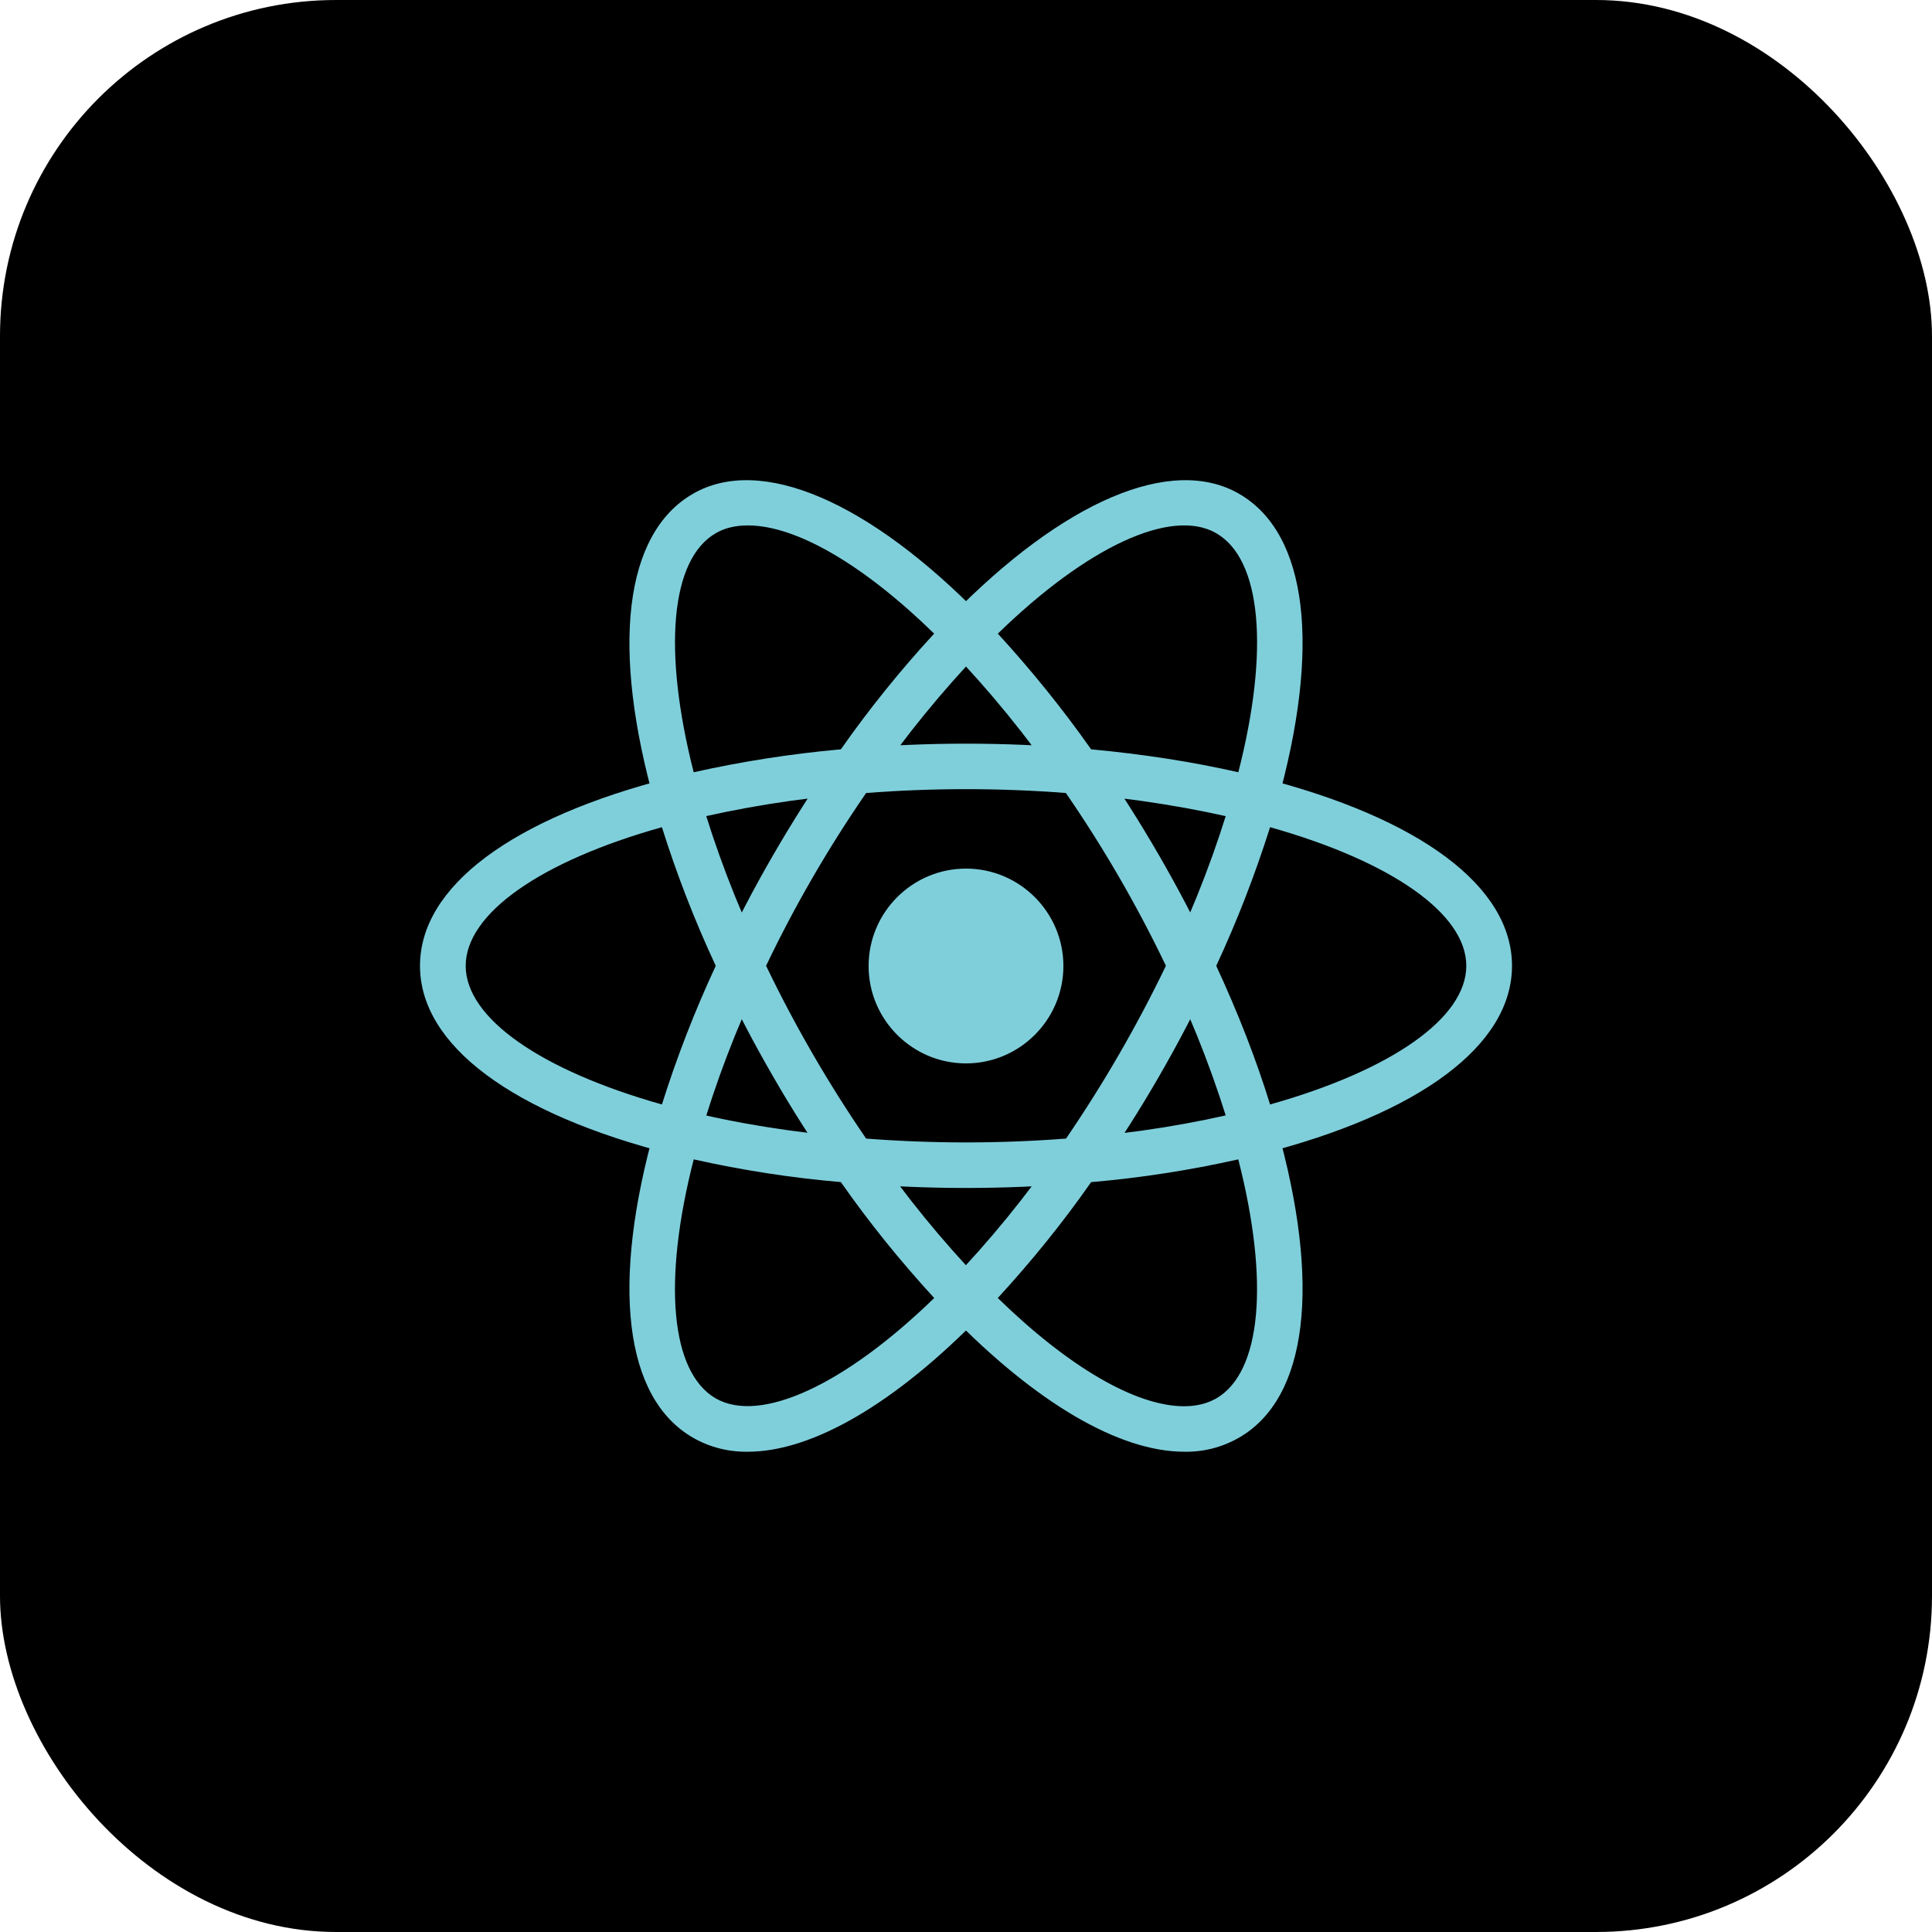 <svg width="46" height="46" viewBox="0 0 46 46" fill="none" xmlns="http://www.w3.org/2000/svg">
<rect width="46" height="46" rx="8" fill="black"/>
<rect width="26" height="26" transform="translate(10 10)" fill="black"/>
<path d="M23 20.681C21.722 20.681 20.681 21.722 20.681 23C20.681 24.278 21.722 25.319 23 25.319C24.278 25.319 25.319 24.278 25.319 23C25.319 21.722 24.278 20.681 23 20.681ZM16.508 27.608L15.996 27.482C12.187 26.516 10 24.883 10 22.996C10 21.108 12.188 19.475 15.996 18.51L16.508 18.383L16.652 18.891C17.037 20.22 17.532 21.515 18.129 22.768L18.239 22.996L18.129 23.228C17.533 24.476 17.037 25.771 16.652 27.105L16.508 27.608ZM15.76 19.695C12.865 20.507 11.088 21.755 11.088 22.996C11.088 24.237 12.866 25.48 15.76 26.297C16.116 25.167 16.543 24.067 17.042 22.996C16.542 21.925 16.115 20.825 15.76 19.695ZM29.492 27.608L29.348 27.101C28.963 25.772 28.468 24.477 27.871 23.228L27.761 22.996L27.871 22.764C28.467 21.515 28.963 20.22 29.348 18.887L29.492 18.383L30.004 18.51C33.813 19.475 36 21.108 36 22.996C36 24.883 33.812 26.516 30.004 27.482L29.492 27.608ZM28.958 22.996C29.479 24.121 29.91 25.226 30.24 26.297C33.139 25.48 34.912 24.237 34.912 22.996C34.912 21.755 33.134 20.512 30.24 19.695C29.884 20.82 29.457 21.925 28.958 22.996ZM15.751 19.691L15.607 19.183C14.536 15.408 14.862 12.7 16.5 11.756C18.108 10.829 20.685 11.925 23.389 14.701L23.757 15.078L23.389 15.455C22.429 16.454 21.553 17.529 20.766 18.671L20.618 18.878L20.363 18.899C18.98 19.009 17.608 19.229 16.263 19.56L15.751 19.691ZM17.807 12.51C17.516 12.51 17.257 12.569 17.041 12.696C15.966 13.318 15.776 15.476 16.516 18.387C17.672 18.129 18.839 17.947 20.021 17.841C20.697 16.876 21.442 15.954 22.242 15.086C20.554 13.44 18.954 12.51 17.807 12.51ZM28.197 34.565C28.193 34.565 28.193 34.565 28.197 34.565C26.652 34.565 24.667 33.406 22.611 31.29L22.243 30.913L22.611 30.536C23.571 29.537 24.447 28.462 25.234 27.32L25.378 27.113L25.633 27.088C27.016 26.982 28.388 26.762 29.737 26.427L30.249 26.3L30.393 26.808C31.464 30.583 31.138 33.287 29.5 34.23C29.102 34.459 28.653 34.574 28.197 34.565ZM23.757 30.905C25.446 32.551 27.045 33.482 28.192 33.482H28.196C28.484 33.482 28.742 33.419 28.958 33.296C30.033 32.674 30.228 30.516 29.483 27.604C28.328 27.863 27.155 28.045 25.979 28.146C25.302 29.116 24.557 30.033 23.757 30.905ZM30.249 19.691L29.737 19.56C28.388 19.23 27.016 19.01 25.633 18.899L25.378 18.878L25.234 18.671C24.447 17.529 23.571 16.454 22.611 15.455L22.243 15.078L22.611 14.701C25.315 11.925 27.892 10.829 29.5 11.756C31.138 12.699 31.464 15.408 30.393 19.183L30.249 19.691ZM25.979 17.841C27.215 17.956 28.392 18.138 29.484 18.387C30.229 15.476 30.034 13.317 28.959 12.696C27.888 12.078 25.874 13.026 23.758 15.087C24.558 15.959 25.299 16.876 25.979 17.841ZM17.807 34.565C17.35 34.573 16.897 34.459 16.5 34.231C14.862 33.288 14.536 30.583 15.607 26.809L15.751 26.301L16.263 26.428C17.516 26.746 18.895 26.965 20.363 27.088L20.618 27.114L20.762 27.321C21.549 28.463 22.425 29.538 23.385 30.537L23.753 30.914L23.385 31.291C21.333 33.406 19.348 34.565 17.807 34.565ZM16.517 27.604C15.772 30.516 15.967 32.674 17.042 33.296C18.113 33.905 20.123 32.966 22.243 30.905C21.443 30.033 20.698 29.115 20.021 28.145C18.841 28.044 17.672 27.863 16.517 27.604ZM23 28.285C22.107 28.285 21.193 28.247 20.275 28.171L20.021 28.15L19.873 27.938C19.357 27.193 18.865 26.428 18.413 25.641C17.955 24.853 17.537 24.05 17.148 23.228L17.038 22.996L17.148 22.764C17.537 21.943 17.956 21.139 18.413 20.351C18.861 19.577 19.352 18.802 19.873 18.053L20.021 17.841L20.275 17.821C22.09 17.668 23.914 17.668 25.725 17.821L25.979 17.841L26.127 18.053C27.164 19.543 28.078 21.121 28.852 22.764L28.962 22.996L28.852 23.228C28.078 24.87 27.168 26.449 26.127 27.938L25.979 28.15L25.725 28.171C24.811 28.247 23.893 28.285 23 28.285ZM20.622 27.109C22.222 27.231 23.778 27.231 25.382 27.109C26.275 25.801 27.071 24.426 27.76 22.995C27.075 21.565 26.279 20.189 25.378 18.881C23.796 18.759 22.204 18.759 20.622 18.881C19.721 20.189 18.924 21.564 18.24 22.995C18.929 24.425 19.725 25.801 20.622 27.109Z" fill="#7FCFDB"/>
</svg>
